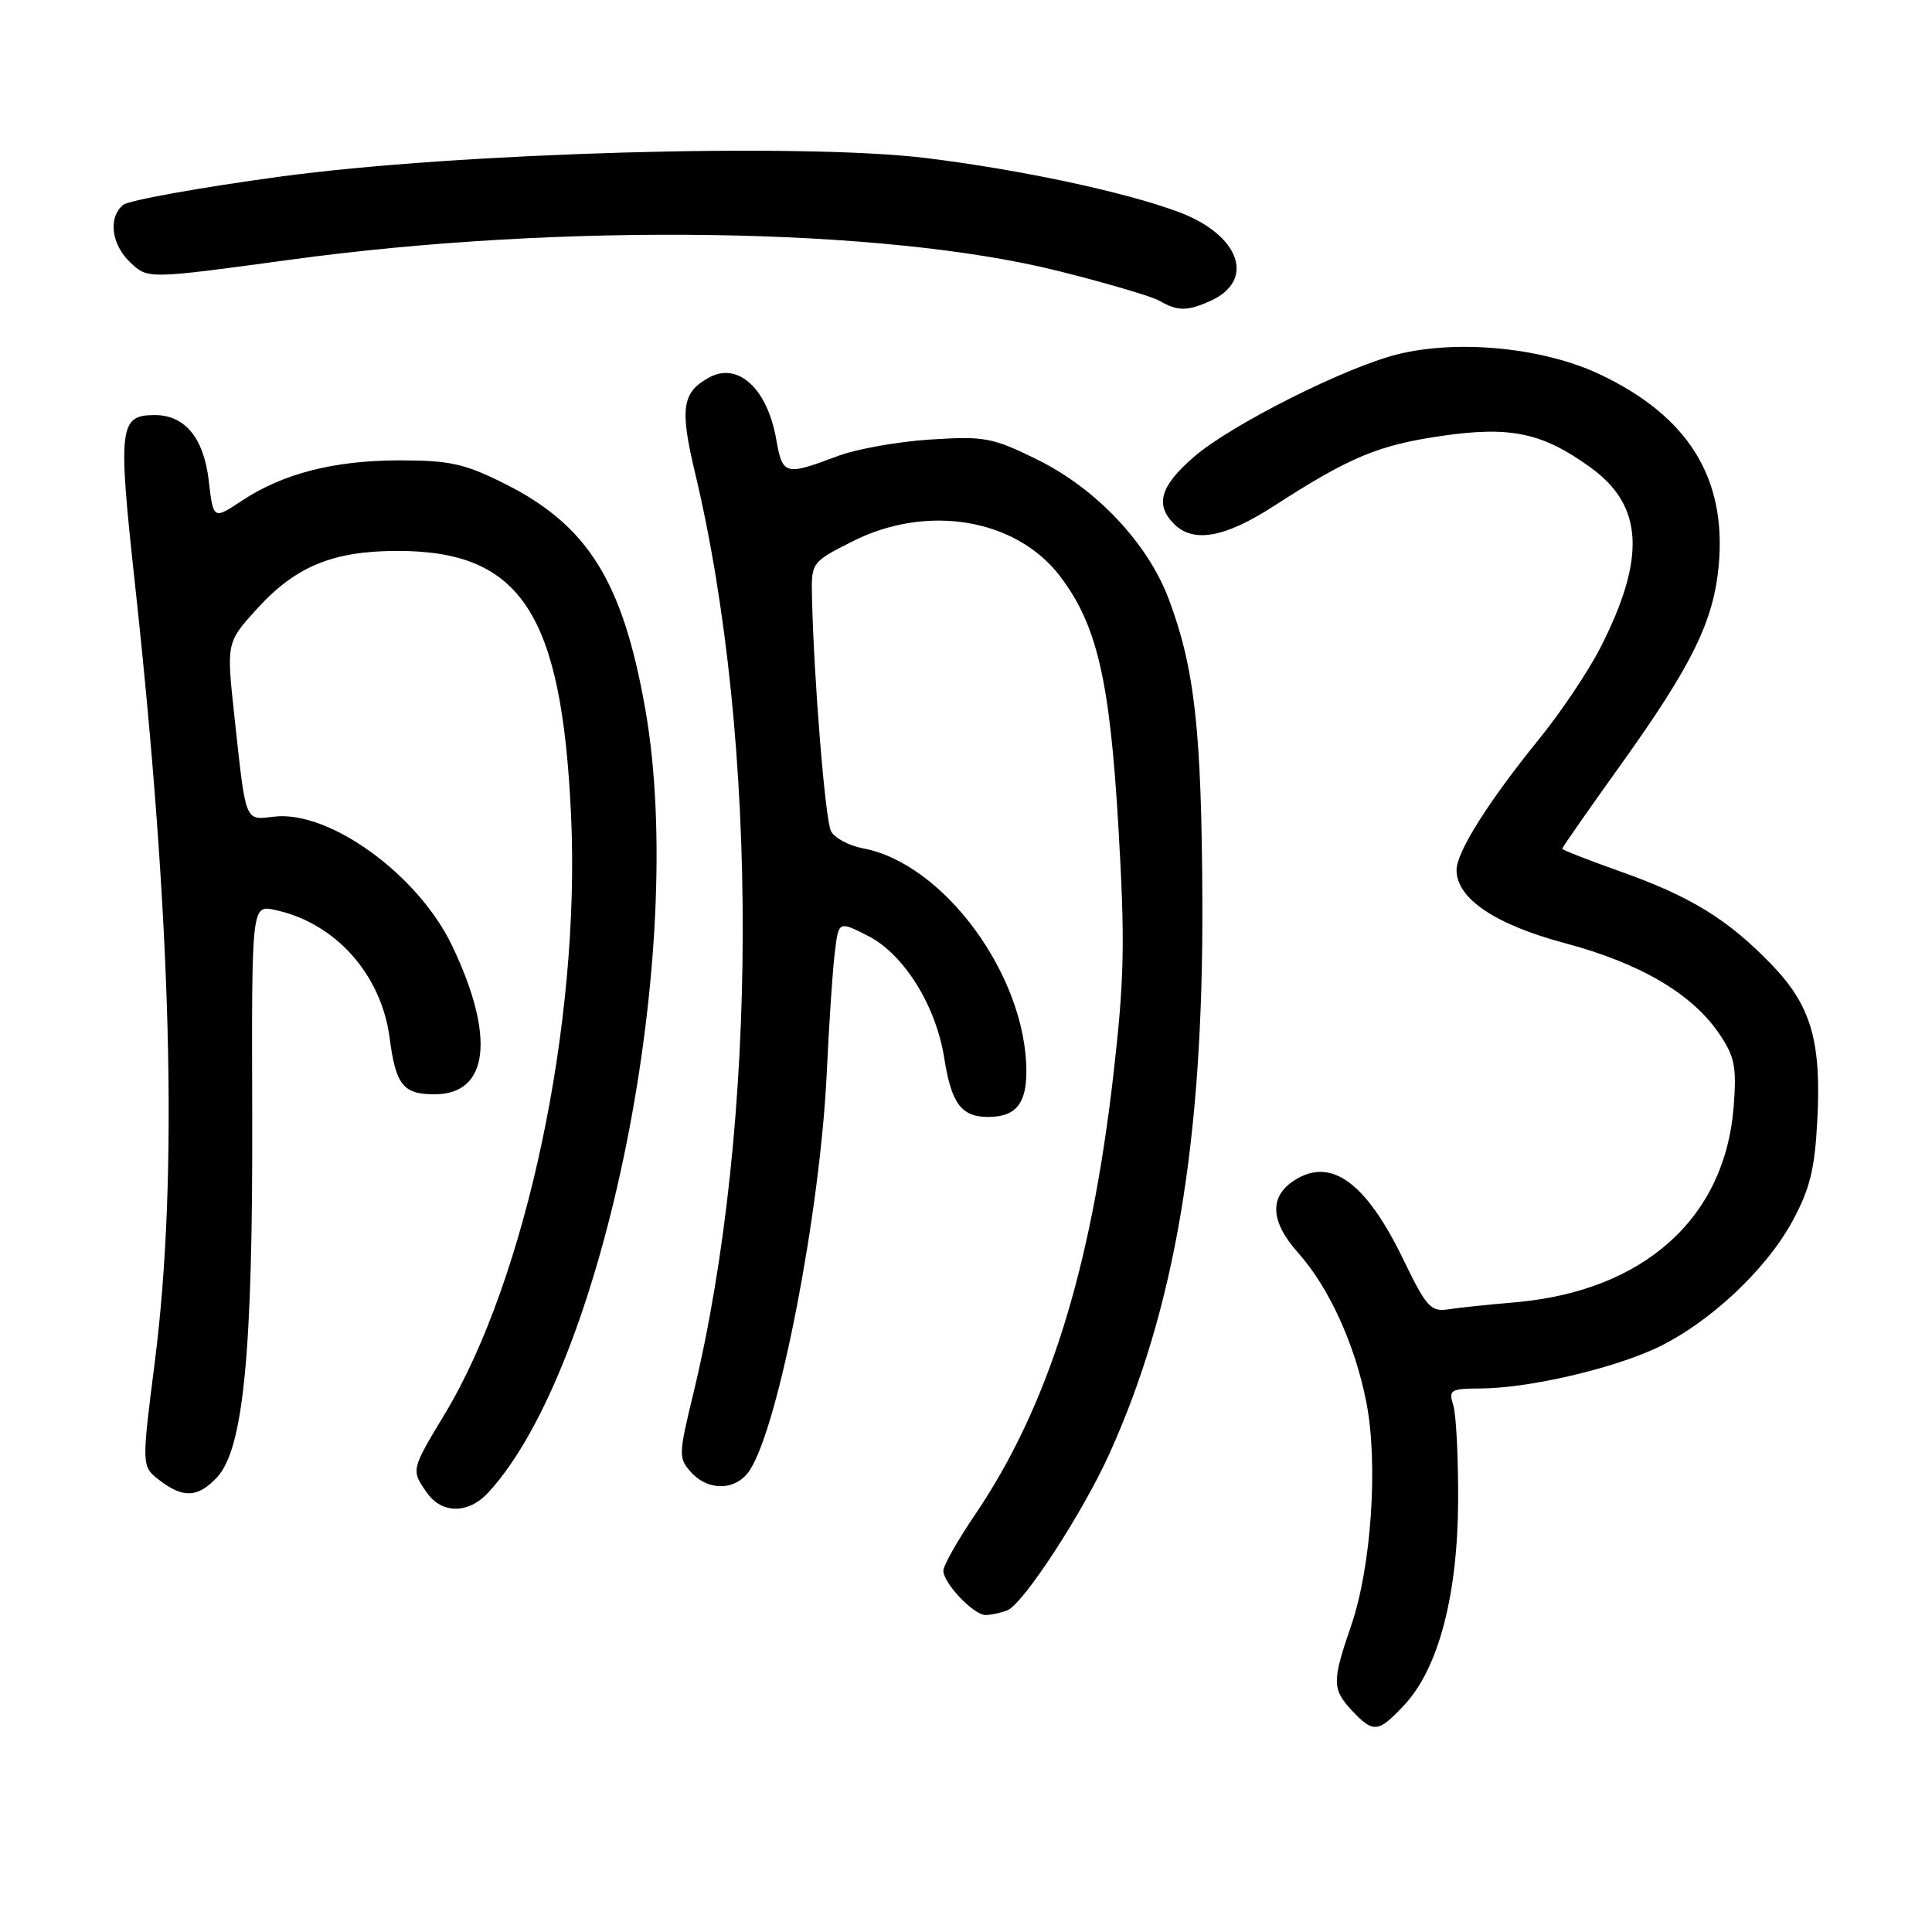 <?xml version="1.0" encoding="UTF-8" standalone="no"?>
<!DOCTYPE svg PUBLIC "-//W3C//DTD SVG 1.1//EN" "http://www.w3.org/Graphics/SVG/1.1/DTD/svg11.dtd" >
<svg xmlns="http://www.w3.org/2000/svg" xmlns:xlink="http://www.w3.org/1999/xlink" version="1.1" viewBox="0 0 256 256">
 <g >
 <path fill="currentColor"
d=" M 186.09 225.91 C 190.59 221.08 193.14 211.44 193.21 198.96 C 193.24 193.16 192.95 187.43 192.57 186.21 C 191.92 184.16 192.19 184.00 196.18 183.98 C 202.39 183.96 213.34 181.45 219.33 178.69 C 226.26 175.49 233.93 168.38 237.48 161.86 C 239.82 157.56 240.46 154.96 240.80 148.51 C 241.36 137.86 239.97 133.18 234.61 127.67 C 228.88 121.77 223.97 118.76 214.66 115.46 C 210.45 113.97 207.00 112.61 207.00 112.46 C 207.00 112.30 210.51 107.27 214.80 101.28 C 224.22 88.11 227.07 82.31 227.74 74.90 C 228.79 63.33 223.70 55.15 212.00 49.61 C 204.53 46.07 193.29 44.95 185.21 46.94 C 178.33 48.64 163.16 56.26 158.25 60.50 C 153.75 64.37 153.00 66.86 155.57 69.43 C 158.15 72.00 162.31 71.25 168.86 67.01 C 178.81 60.58 182.64 58.98 190.95 57.77 C 200.14 56.43 204.38 57.32 210.78 61.96 C 217.76 67.01 218.13 73.92 212.06 85.82 C 210.47 88.94 206.82 94.38 203.96 97.90 C 197.25 106.16 193.00 112.90 193.00 115.27 C 193.00 119.07 198.09 122.50 207.42 124.99 C 217.36 127.65 224.22 131.68 227.82 137.00 C 229.86 140.01 230.13 141.36 229.72 146.64 C 228.58 161.45 217.75 171.12 200.68 172.57 C 197.28 172.86 193.34 173.27 191.92 173.49 C 189.59 173.85 189.00 173.20 185.97 166.93 C 180.97 156.60 176.33 153.25 171.45 156.44 C 168.14 158.61 168.34 161.90 172.03 166.03 C 176.10 170.59 179.55 178.16 181.05 185.82 C 182.64 193.95 181.71 207.63 179.03 215.42 C 176.48 222.82 176.50 223.83 179.17 226.69 C 181.99 229.68 182.63 229.61 186.09 225.91 Z  M 133.47 213.38 C 135.57 212.57 143.46 200.47 147.01 192.61 C 155.70 173.38 159.44 151.16 159.32 119.50 C 159.22 96.80 158.32 88.59 154.87 79.39 C 152.11 72.01 145.27 64.75 137.45 60.90 C 131.49 57.97 130.47 57.78 123.27 58.24 C 118.99 58.51 113.47 59.50 111.00 60.43 C 104.00 63.07 103.69 62.98 102.84 58.14 C 101.67 51.52 97.82 47.96 94.02 49.99 C 90.39 51.93 90.05 54.07 92.07 62.53 C 100.62 98.27 100.52 148.95 91.83 184.82 C 89.91 192.75 89.90 193.23 91.56 195.07 C 93.92 197.67 97.62 197.52 99.39 194.75 C 103.25 188.68 108.69 160.52 109.55 142.14 C 109.85 135.74 110.32 128.59 110.61 126.26 C 111.12 122.02 111.12 122.02 115.02 124.01 C 119.78 126.44 124.02 133.24 125.12 140.22 C 126.07 146.23 127.39 148.00 130.92 148.00 C 134.56 148.00 136.00 146.29 136.00 141.98 C 136.00 129.33 125.09 114.42 114.36 112.41 C 112.48 112.06 110.57 111.03 110.11 110.13 C 109.34 108.64 107.82 89.76 107.59 79.00 C 107.50 74.53 107.54 74.48 112.93 71.75 C 122.83 66.73 134.62 68.70 140.45 76.34 C 145.35 82.77 147.05 90.06 148.19 109.50 C 149.09 124.87 148.99 129.69 147.52 142.50 C 144.53 168.49 138.85 186.49 129.12 200.82 C 126.86 204.16 125.00 207.45 125.00 208.13 C 125.00 209.78 129.02 214.00 130.59 214.00 C 131.28 214.00 132.57 213.72 133.47 213.38 Z  M 64.72 197.75 C 80.13 180.96 91.13 126.04 85.51 94.00 C 82.52 77.01 77.90 69.60 66.81 64.06 C 61.57 61.44 59.57 61.00 53.00 61.00 C 44.28 61.00 37.52 62.73 32.03 66.36 C 28.26 68.86 28.26 68.86 27.66 63.68 C 27.00 58.03 24.51 55.00 20.51 55.00 C 15.79 55.00 15.61 56.53 17.87 77.24 C 22.78 122.37 23.64 155.84 20.52 180.40 C 18.75 194.30 18.75 194.30 21.12 196.13 C 24.28 198.56 26.22 198.46 28.76 195.75 C 32.26 192.01 33.51 179.15 33.42 147.71 C 33.34 119.91 33.34 119.91 36.42 120.57 C 44.40 122.25 50.52 129.08 51.63 137.53 C 52.44 143.79 53.42 145.00 57.60 145.00 C 64.79 145.00 65.67 137.35 59.89 125.28 C 55.38 115.87 43.62 107.36 36.33 108.21 C 32.39 108.67 32.61 109.23 31.05 94.82 C 30.00 85.13 30.00 85.13 34.08 80.64 C 39.19 75.03 44.14 73.00 52.70 73.00 C 69.03 73.00 74.44 81.26 75.67 108.06 C 76.93 135.42 69.75 169.44 58.93 187.37 C 54.45 194.80 54.46 194.78 56.56 197.78 C 58.55 200.63 62.09 200.62 64.72 197.75 Z  M 160.43 39.85 C 166.45 37.11 164.24 31.07 156.12 28.07 C 148.96 25.41 135.23 22.49 122.77 20.95 C 106.17 18.91 60.54 20.22 37.07 23.41 C 26.39 24.86 17.05 26.55 16.32 27.15 C 14.29 28.83 14.75 32.42 17.31 34.82 C 19.61 36.98 19.61 36.98 38.56 34.40 C 74.54 29.50 117.07 30.12 140.16 35.89 C 146.57 37.49 152.65 39.28 153.66 39.87 C 156.05 41.26 157.35 41.25 160.43 39.85 Z "/>
</g>
</svg>